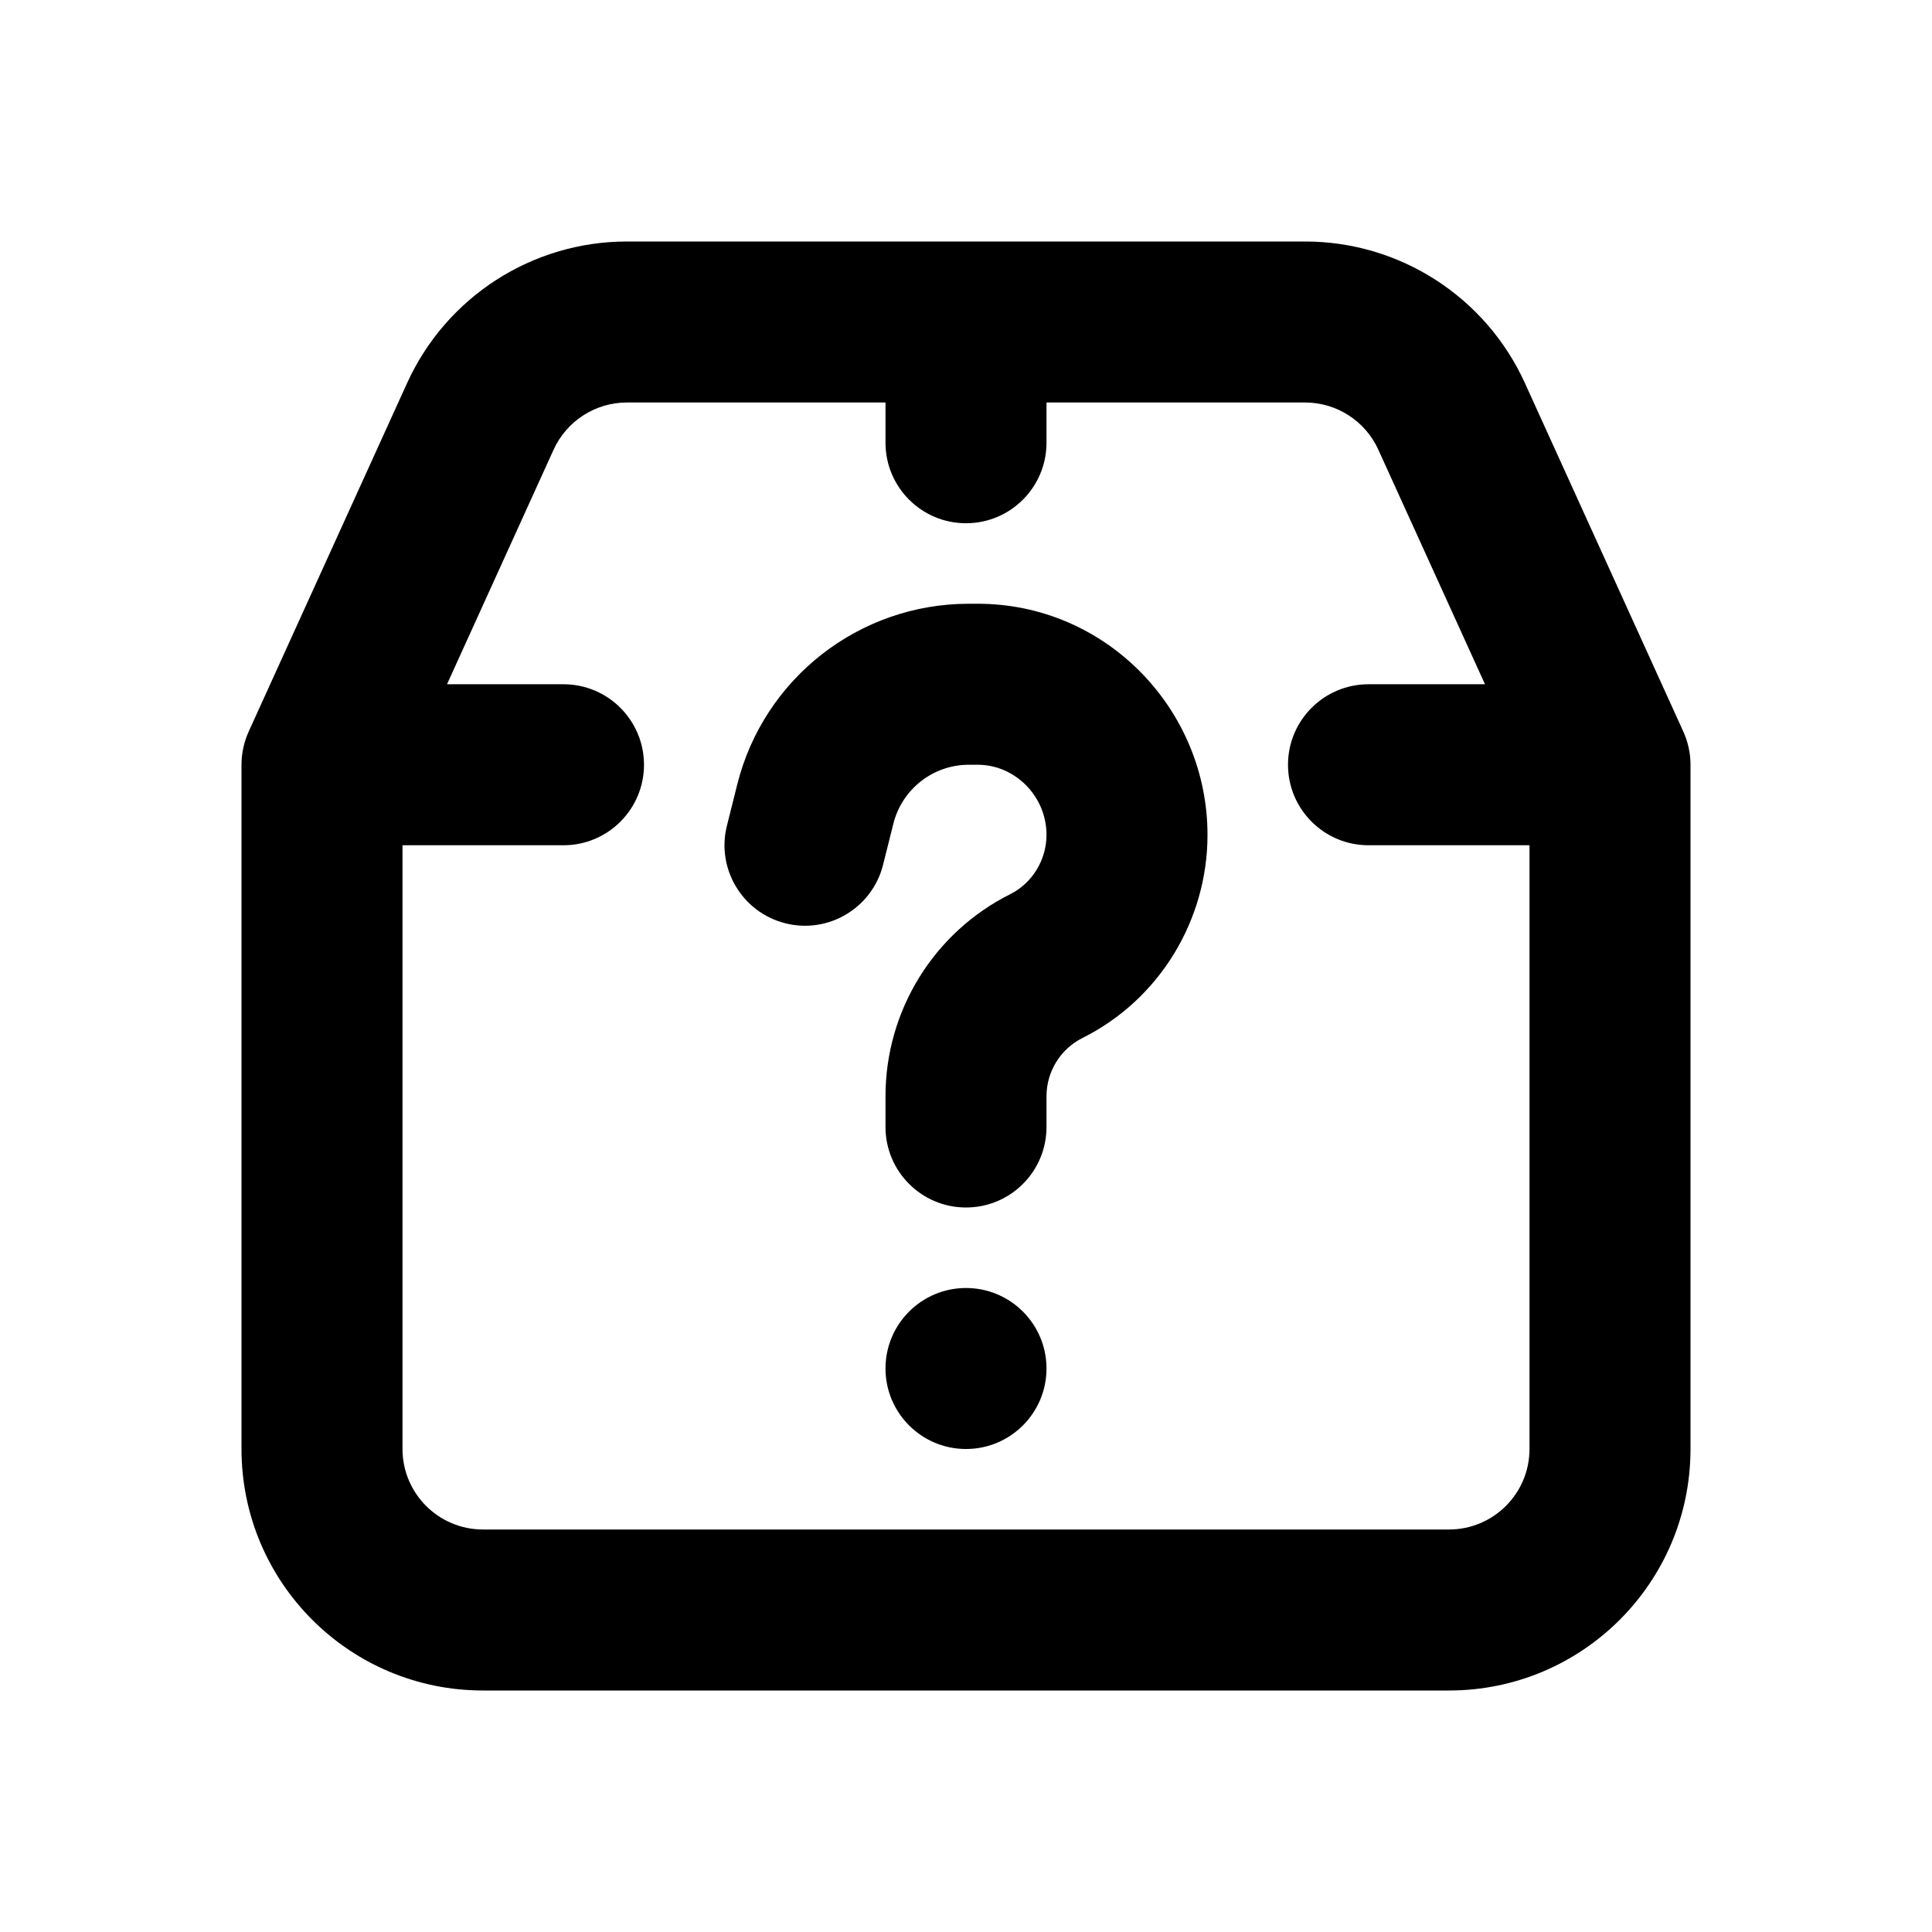 <svg width="24" height="24" viewBox="0 0 24 24" fill="none" xmlns="http://www.w3.org/2000/svg">
<path fill-rule="evenodd" clip-rule="evenodd" d="M7.788 5C7.396 5 7.04 5.229 6.877 5.586L5.553 8.5H7C7.552 8.5 8 8.948 8 9.5C8 10.052 7.552 10.5 7 10.5H5V18C5 18.552 5.448 19 6 19H18C18.552 19 19 18.552 19 18V10.5H17C16.448 10.5 16 10.052 16 9.5C16 8.948 16.448 8.5 17 8.5H18.447L17.122 5.586C16.96 5.229 16.604 5 16.212 5H13V5.5C13 6.052 12.552 6.5 12 6.5C11.448 6.5 11 6.052 11 5.5V5H7.788ZM5.057 4.759C5.544 3.688 6.611 3 7.788 3H16.212C17.389 3 18.456 3.688 18.943 4.759L20.91 9.086C20.969 9.216 21 9.357 21 9.5V18C21 19.657 19.657 21 18 21H6C4.343 21 3 19.657 3 18V9.5C3 9.357 3.031 9.216 3.09 9.086L5.057 4.759ZM12.035 9.5C11.592 9.5 11.206 9.802 11.098 10.231L10.97 10.742C10.836 11.278 10.293 11.604 9.758 11.47C9.222 11.336 8.896 10.793 9.03 10.258L9.158 9.746C9.488 8.426 10.674 7.5 12.035 7.5H12.146C13.735 7.5 15 8.807 15 10.371C15 11.429 14.405 12.416 13.447 12.894C13.173 13.031 13 13.312 13 13.618V14C13 14.552 12.553 15 12 15C11.448 15 11 14.552 11 14V13.618C11 12.554 11.601 11.581 12.553 11.106C12.821 10.971 13 10.684 13 10.371C13 9.888 12.606 9.5 12.146 9.5H12.035ZM12 16C11.448 16 11 16.448 11 17C11 17.552 11.448 18 12 18C12.552 18 13 17.552 13 17C13 16.448 12.552 16 12 16Z" fill="black"/>
</svg>
